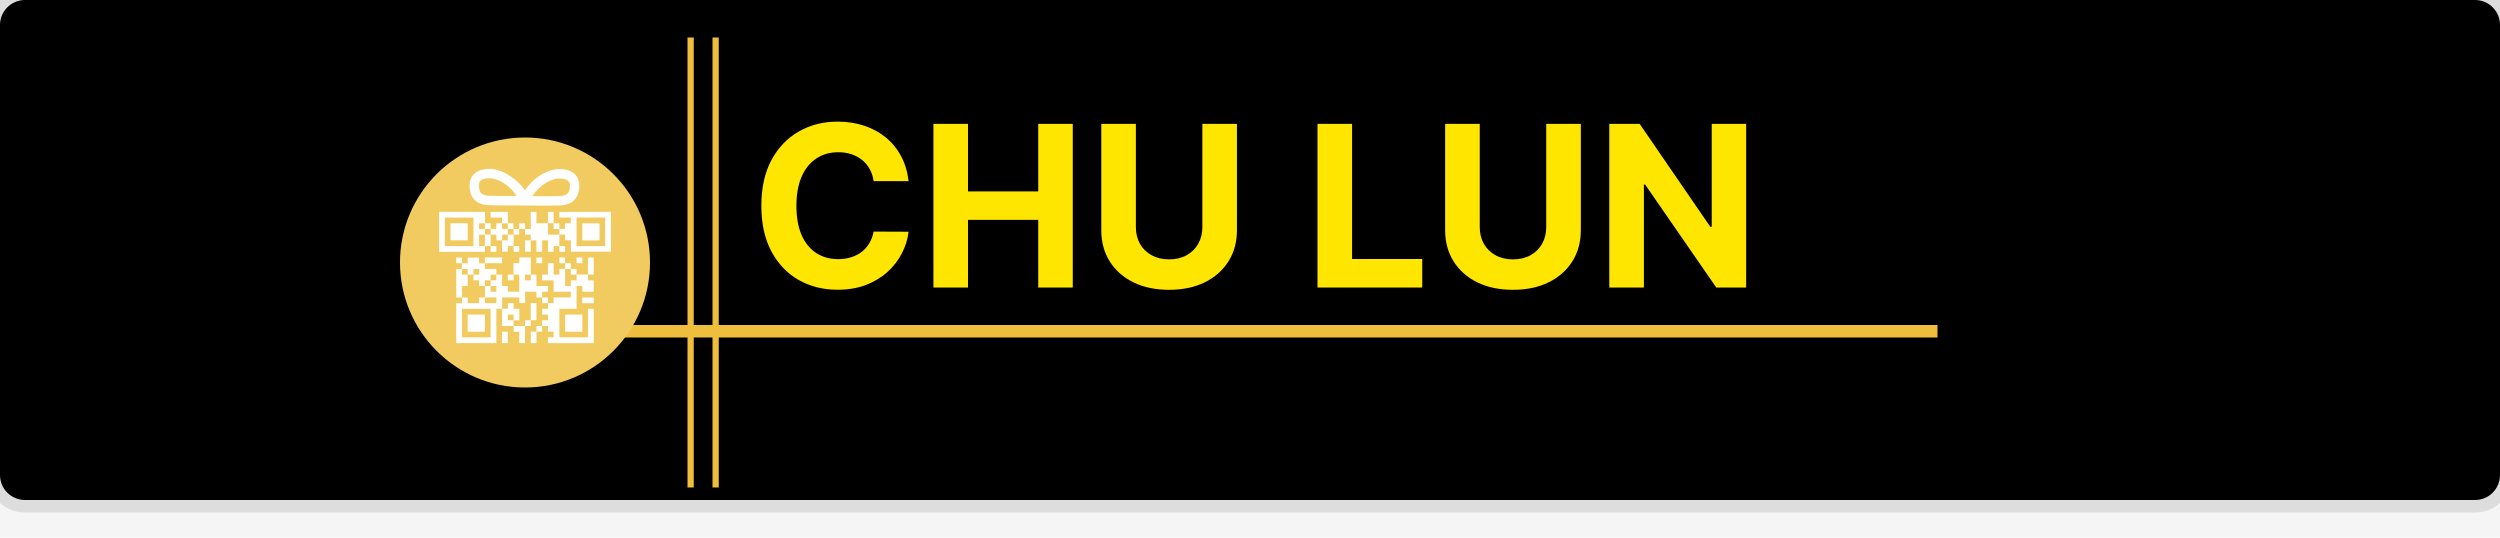 <svg width="200" height="43" viewBox="0 0 200 43" fill="none" xmlns="http://www.w3.org/2000/svg">
<rect width="200" height="43" fill="#F5F5F5"/>
<path d="M0 2C0 0.895 0.895 0 2 0H198C199.105 0 200 0.895 200 2V38C200 39.105 199.105 40 198 40H2C0.895 40 0 39.105 0 38V2Z" fill="black"/>
<path d="M72.688 14.492H69.888C69.837 14.13 69.733 13.808 69.575 13.527C69.418 13.242 69.215 12.999 68.968 12.798C68.721 12.598 68.435 12.445 68.112 12.338C67.792 12.232 67.445 12.178 67.07 12.178C66.392 12.178 65.802 12.347 65.299 12.683C64.796 13.016 64.406 13.501 64.129 14.141C63.852 14.776 63.714 15.547 63.714 16.454C63.714 17.388 63.852 18.172 64.129 18.807C64.41 19.442 64.803 19.921 65.305 20.245C65.808 20.569 66.39 20.731 67.05 20.731C67.421 20.731 67.764 20.682 68.079 20.584C68.399 20.486 68.683 20.343 68.93 20.155C69.177 19.964 69.381 19.732 69.543 19.459C69.71 19.186 69.825 18.875 69.888 18.526L72.688 18.538C72.616 19.139 72.435 19.719 72.145 20.277C71.859 20.831 71.474 21.327 70.988 21.766C70.506 22.201 69.931 22.546 69.262 22.802C68.597 23.053 67.845 23.179 67.006 23.179C65.838 23.179 64.794 22.915 63.874 22.386C62.957 21.858 62.233 21.093 61.7 20.092C61.172 19.09 60.908 17.878 60.908 16.454C60.908 15.027 61.176 13.812 61.713 12.811C62.25 11.81 62.979 11.047 63.899 10.523C64.82 9.994 65.855 9.73 67.006 9.73C67.764 9.73 68.467 9.837 69.115 10.05C69.767 10.263 70.344 10.574 70.847 10.983C71.35 11.388 71.759 11.884 72.075 12.472C72.394 13.06 72.599 13.734 72.688 14.492ZM74.673 23V9.909H77.441V15.31H83.059V9.909H85.821V23H83.059V17.592H77.441V23H74.673ZM96.189 9.909H98.956V18.41C98.956 19.365 98.728 20.2 98.272 20.916C97.821 21.632 97.188 22.19 96.374 22.591C95.56 22.987 94.612 23.185 93.529 23.185C92.443 23.185 91.493 22.987 90.679 22.591C89.865 22.19 89.232 21.632 88.78 20.916C88.329 20.2 88.103 19.365 88.103 18.41V9.909H90.87V18.174C90.87 18.673 90.979 19.116 91.196 19.504C91.418 19.891 91.729 20.196 92.13 20.418C92.53 20.639 92.997 20.75 93.529 20.75C94.066 20.75 94.533 20.639 94.929 20.418C95.33 20.196 95.639 19.891 95.856 19.504C96.078 19.116 96.189 18.673 96.189 18.174V9.909ZM105.4 23V9.909H108.167V20.718H113.779V23H105.4ZM123.698 9.909H126.466V18.41C126.466 19.365 126.238 20.2 125.782 20.916C125.33 21.632 124.698 22.19 123.884 22.591C123.07 22.987 122.122 23.185 121.039 23.185C119.953 23.185 119.002 22.987 118.188 22.591C117.374 22.19 116.742 21.632 116.29 20.916C115.838 20.2 115.612 19.365 115.612 18.41V9.909H118.38V18.174C118.38 18.673 118.489 19.116 118.706 19.504C118.928 19.891 119.239 20.196 119.639 20.418C120.04 20.639 120.507 20.75 121.039 20.75C121.576 20.75 122.043 20.639 122.439 20.418C122.84 20.196 123.149 19.891 123.366 19.504C123.588 19.116 123.698 18.673 123.698 18.174V9.909ZM139.693 9.909V23H137.302L131.607 14.761H131.511V23H128.743V9.909H131.172L136.823 18.142H136.938V9.909H139.693Z" fill="#FFE600"/>
<line x1="43" y1="26.5" x2="155" y2="26.5" stroke="#F0BE3D"/>
<path d="M42 31C47.523 31 52 26.523 52 21C52 15.477 47.523 11 42 11C36.477 11 32 15.477 32 21C32 26.523 36.477 31 42 31Z" fill="#F1CB60"/>
<path d="M41.539 26.535V27.449H42V26.081H41.086V26.535H41.539ZM36.954 21.516H36.5V23.799H36.954V22.884H37.414V21.97H36.954V21.516ZM42.461 24.253H42.914V25.621H42.461V24.253ZM42 25.621H42.461V26.081H42V25.621ZM37.414 25.167H38.789V26.535H37.414V25.167ZM36.5 20.602H36.961V21.056H36.5V20.602ZM39.25 19.688H39.711V20.148H39.25V19.688ZM42 19.227H42.461V20.141H42V19.227ZM36.039 17.859H37.414V19.227H36.039V17.859ZM40.164 26.535H40.625V27.449H40.164V26.535ZM40.625 19.227H40.171V20.141H40.625V19.688H41.086V18.773H40.625V19.227ZM41.086 18.319H41.539V18.773H41.086V18.319ZM41.086 19.688H41.539V20.141H41.086V19.688ZM38.789 20.602H40.164V21.056H38.789V20.602Z" fill="white"/>
<path d="M40.625 18.773V18.319H41.079V17.859H40.625V16.951H39.25V17.405H40.164V17.859H39.704V18.312H39.25V18.766H38.796V18.319H38.329V17.866H38.789V18.312H39.25V17.859H38.796V16.951H35.125V20.148H38.796V19.688H39.25V18.773H39.711V19.227H40.171V18.773H40.625ZM37.875 19.688H35.586V17.405H37.875V19.688ZM38.329 19.688V18.773H38.789V19.688H38.329ZM40.164 18.312V17.866H40.625V18.312H40.164ZM43.836 23.338V22.884H42.914V21.97H42.461V22.424H42.007V21.97H42.461V20.595H41.546V21.056H41.079V21.97H40.625V22.424H41.086V21.97H41.539V23.338H40.625V22.884H40.164V21.97H39.711V21.516H38.789V21.062H38.329V20.609H37.414V21.062H36.954V21.516H37.414V21.97H37.875V21.516H38.336V21.97H37.875V22.424H38.336V22.878H38.789V22.424H39.25V21.97H39.704V22.424H39.25V22.878H38.796V23.792H39.711V24.253H38.789V23.799H38.329V24.253H37.414V23.799H36.961V24.253H36.5V27.449H39.711V24.706H40.164V26.081H41.086V25.628H41.546V24.706H41.086V24.253H40.625V24.706H40.171V23.792H41.546V24.246H42.007V23.338H42.914V23.799H43.375V23.338H43.836ZM39.25 26.989H36.961V24.706H39.25V26.989ZM39.711 23.338H39.25V22.884H39.711V23.338ZM40.625 25.167H41.086V25.621H40.625V25.167ZM43.836 16.951H44.289V17.859H43.836V16.951ZM42.914 16.951H42.461V18.319H42V18.773H42.461V19.227H42.914V20.141H43.375V19.227H43.836V20.148H44.289V19.688H44.75V18.773H43.836V17.859H42.914V16.951Z" fill="white"/>
<path fill-rule="evenodd" clip-rule="evenodd" d="M47.039 21.97H46.125V22.424H45.664V22.884H45.211V21.516H45.664V21.056H45.211V21.509H44.75V21.97H44.289V21.056H43.836V21.97H43.375V22.431L43.836 22.424H44.289V23.338H45.664V23.799H44.289V24.253H43.836V24.706H43.375V25.167H43.836V25.621H43.375V26.081H43.836V26.535H44.289V26.989H43.836V27.449H47.5V24.706H47.039V26.989H44.75V24.706H46.125V22.884H46.586V23.338H47.5V22.431H47.046V21.97H47.5V20.602H47.039V21.97Z" fill="white"/>
<path d="M43.375 23.799H43.836V24.253H43.375V23.799ZM45.664 21.516H46.125V21.97H45.664V21.516ZM46.586 23.799H47.5V24.259H46.586V23.799ZM46.586 17.866H47.961V19.234H46.586V17.866ZM44.75 19.688H45.211V20.148H44.75V19.688ZM42.914 20.602H43.375V21.056H42.914V20.602ZM46.125 20.602H46.586V21.056H46.125V20.602ZM45.211 25.167H46.586V26.535H45.211V25.167ZM44.75 20.602H45.211V21.056H44.75V20.602ZM41.539 17.859H42V18.319H41.539V17.859Z" fill="white"/>
<path d="M44.75 16.951V17.405H45.664V17.859H45.204V18.312H44.75V17.859H44.289V18.319H44.75V18.766H45.211V19.22H45.671V20.134H48.875V16.951H44.75ZM48.414 19.688H46.125V17.405H48.414V19.688ZM38.157 16.147C38.473 16.36 38.831 16.401 39.112 16.415C39.353 16.429 39.759 16.429 40.185 16.429C40.976 16.429 41.904 16.442 42 16.442C42.254 16.449 43.031 16.449 43.719 16.449C44.145 16.449 44.544 16.442 44.791 16.436C45.073 16.422 45.431 16.374 45.747 16.168C46.146 15.899 46.345 15.459 46.345 14.861C46.345 14.38 46.146 14.091 45.981 13.926C45.534 13.493 44.846 13.521 44.619 13.527H44.592C44.454 13.527 43.959 13.603 43.375 13.933C42.859 14.222 42.413 14.634 42.048 15.15L42.007 15.253L41.972 15.198C41.587 14.621 41.086 14.229 40.529 13.912C39.951 13.582 39.456 13.514 39.319 13.514H39.291C39.064 13.507 38.377 13.479 37.93 13.912C37.627 14.201 37.566 14.579 37.566 14.848C37.559 15.439 37.758 15.879 38.157 16.147ZM43.712 14.607C44.2 14.325 44.571 14.284 44.599 14.284H44.647C45.039 14.27 45.314 14.332 45.458 14.469C45.547 14.559 45.596 14.682 45.596 14.861C45.596 15.514 45.286 15.659 44.757 15.686C44.31 15.707 43.272 15.7 42.598 15.693C42.875 15.246 43.258 14.873 43.712 14.607ZM38.446 14.449C38.576 14.325 38.81 14.263 39.147 14.263H39.312C39.339 14.263 39.711 14.304 40.199 14.586C40.639 14.841 41.017 15.205 41.319 15.672C40.639 15.679 39.601 15.686 39.154 15.666C38.624 15.638 38.315 15.494 38.315 14.841C38.315 14.662 38.356 14.538 38.446 14.449ZM42.914 26.535H42.461V27.449H42.921V26.535H43.375V26.081H42.914V26.535Z" fill="white"/>
<line x1="55.25" y1="3" x2="55.25" y2="39" stroke="#F0BE3D" stroke-width="0.5"/>
<line x1="57.25" y1="3" x2="57.25" y2="39" stroke="#F0BE3D" stroke-width="0.5"/>
<path d="M2 1H198V-1H2V1ZM199 2V38H201V2H199ZM198 39H2V41H198V39ZM1 38V2H-1V38H1ZM2 39C1.448 39 1 38.552 1 38H-1C-1 39.657 0.343 41 2 41V39ZM199 38C199 38.552 198.552 39 198 39V41C199.657 41 201 39.657 201 38H199ZM198 1C198.552 1 199 1.448 199 2H201C201 0.343 199.657 -1 198 -1V1ZM2 -1C0.343 -1 -1 0.343 -1 2H1C1 1.448 1.448 1 2 1V-1Z" fill="black" fill-opacity="0.1"/>
</svg>
